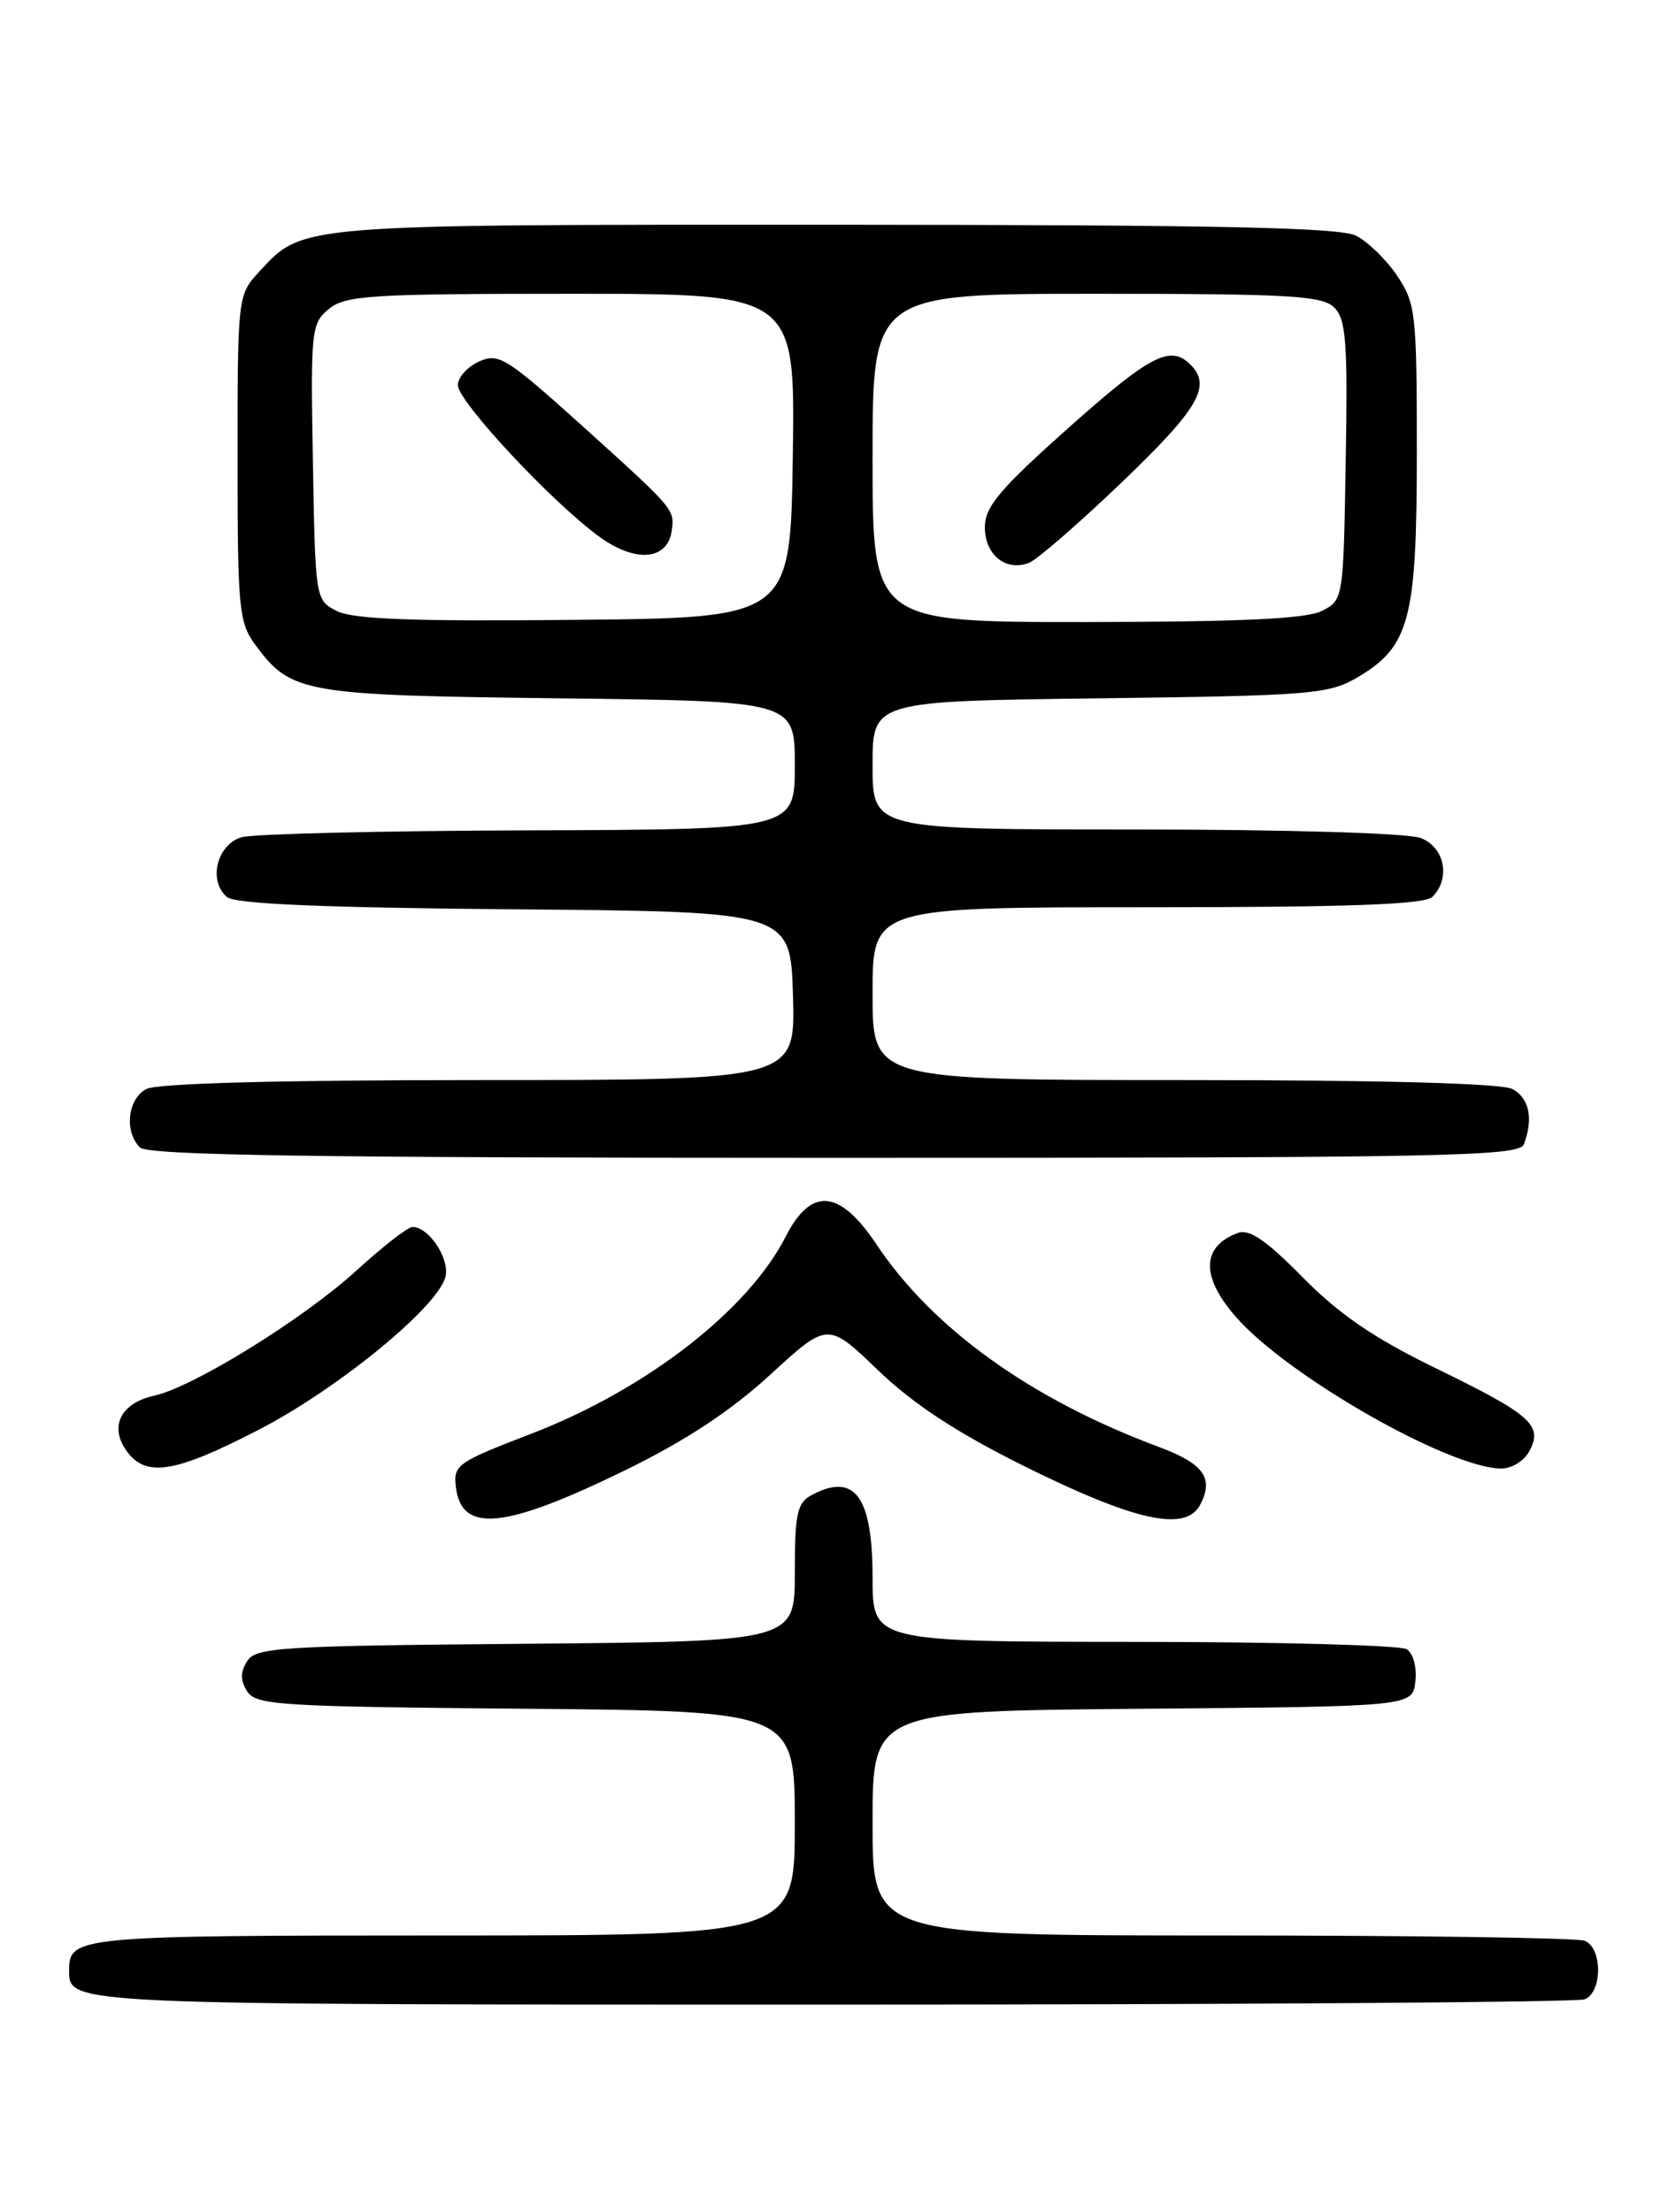 <?xml version="1.0" encoding="UTF-8" standalone="no"?>
<!DOCTYPE svg PUBLIC "-//W3C//DTD SVG 1.1//EN" "http://www.w3.org/Graphics/SVG/1.1/DTD/svg11.dtd" >
<svg xmlns="http://www.w3.org/2000/svg" xmlns:xlink="http://www.w3.org/1999/xlink" version="1.1" viewBox="0 0 194 256">
 <g >
 <path fill="currentColor"
d=" M 183.42 231.39 C 185.50 230.59 185.50 225.41 183.42 224.61 C 182.55 224.27 163.65 224.00 141.42 224.00 C 101.00 224.00 101.00 224.00 101.00 211.01 C 101.00 198.03 101.00 198.03 132.25 197.76 C 163.50 197.50 163.50 197.50 163.83 194.61 C 164.02 192.97 163.59 191.35 162.83 190.87 C 162.10 190.41 147.89 190.02 131.25 190.02 C 101.00 190.00 101.00 190.00 101.00 182.57 C 101.00 173.16 98.93 170.36 93.93 173.04 C 92.27 173.93 92.00 175.18 92.00 182.02 C 92.00 189.97 92.00 189.97 60.86 190.24 C 32.46 190.48 29.62 190.65 28.61 192.25 C 27.81 193.53 27.81 194.47 28.61 195.75 C 29.62 197.35 32.46 197.52 60.86 197.76 C 92.00 198.03 92.00 198.03 92.00 211.01 C 92.00 224.00 92.00 224.00 51.20 224.00 C 9.09 224.00 8.00 224.10 8.00 228.00 C 8.00 232.04 7.18 232.00 96.12 232.00 C 143.26 232.00 182.55 231.73 183.42 231.39 Z  M 72.40 170.14 C 79.37 166.73 84.56 163.31 89.16 159.10 C 95.81 152.99 95.81 152.99 101.61 158.56 C 105.70 162.49 110.65 165.74 118.45 169.63 C 131.31 176.02 137.21 177.34 138.90 174.19 C 140.55 171.10 139.35 169.40 134.19 167.48 C 119.37 161.97 107.98 153.80 101.44 144.00 C 97.19 137.63 93.88 137.35 90.95 143.11 C 86.57 151.68 74.76 160.83 61.50 165.93 C 52.89 169.24 52.47 169.53 52.77 172.10 C 53.41 177.48 58.38 176.99 72.40 170.14 Z  M 29.95 165.47 C 38.97 160.81 50.38 151.52 51.53 147.90 C 52.18 145.85 49.70 142.00 47.74 142.00 C 47.21 142.00 44.29 144.28 41.24 147.06 C 35.16 152.62 22.35 160.55 17.84 161.53 C 14.01 162.38 12.64 165.04 14.60 167.85 C 16.84 171.04 20.16 170.53 29.95 165.47 Z  M 177.03 167.94 C 178.63 164.95 177.25 163.73 166.13 158.32 C 159.00 154.84 155.02 152.12 150.79 147.83 C 146.58 143.55 144.61 142.20 143.29 142.69 C 139.05 144.26 138.98 147.77 143.09 152.45 C 149.07 159.26 167.58 169.84 173.71 169.96 C 174.96 169.98 176.41 169.10 177.03 167.94 Z  M 176.39 132.42 C 177.52 129.49 177.01 127.08 175.07 126.04 C 173.83 125.38 160.01 125.00 137.07 125.00 C 101.00 125.00 101.00 125.00 101.00 115.00 C 101.00 105.00 101.00 105.00 132.80 105.00 C 156.20 105.00 164.92 104.68 165.80 103.80 C 167.95 101.65 167.22 98.04 164.43 96.98 C 162.97 96.42 148.79 96.00 131.43 96.00 C 101.00 96.00 101.00 96.00 101.00 88.57 C 101.00 81.15 101.00 81.15 127.25 80.82 C 151.50 80.52 153.77 80.34 157.00 78.47 C 163.17 74.88 164.00 71.79 164.00 52.40 C 164.00 36.25 163.87 35.11 161.72 31.91 C 160.47 30.05 158.33 27.97 156.97 27.28 C 155.08 26.32 140.93 26.03 96.72 26.01 C 34.18 26.00 35.10 25.92 30.00 31.45 C 27.52 34.14 27.50 34.29 27.50 53.01 C 27.50 70.56 27.64 72.05 29.59 74.68 C 33.69 80.22 35.13 80.47 64.75 80.82 C 92.00 81.14 92.00 81.14 92.00 88.57 C 92.00 96.00 92.00 96.00 61.25 96.10 C 44.34 96.15 29.38 96.51 28.00 96.89 C 25.11 97.69 24.05 101.97 26.28 103.82 C 27.25 104.62 37.36 105.05 59.59 105.24 C 91.50 105.50 91.50 105.50 91.79 115.25 C 92.07 125.00 92.07 125.00 55.47 125.00 C 32.15 125.00 18.17 125.38 16.93 126.04 C 14.77 127.19 14.36 130.96 16.20 132.80 C 17.11 133.71 36.33 134.00 96.59 134.00 C 167.88 134.00 175.85 133.84 176.39 132.42 Z  M 39.00 70.72 C 36.51 69.45 36.50 69.38 36.22 53.47 C 35.95 38.18 36.02 37.43 38.08 35.75 C 40.00 34.18 42.94 34.00 66.13 34.00 C 92.04 34.00 92.04 34.00 91.77 52.75 C 91.50 71.50 91.50 71.50 66.50 71.74 C 47.83 71.93 40.87 71.67 39.00 70.72 Z  M 77.76 61.39 C 78.09 58.93 78.08 58.93 67.20 49.11 C 58.61 41.38 57.70 40.82 55.45 41.84 C 54.10 42.46 53.00 43.68 53.00 44.57 C 53.00 46.45 63.79 58.03 69.32 62.08 C 73.54 65.17 77.29 64.87 77.76 61.39 Z  M 101.00 53.00 C 101.00 34.00 101.00 34.00 126.93 34.00 C 149.33 34.00 153.07 34.22 154.45 35.60 C 155.81 36.95 156.01 39.64 155.77 53.32 C 155.50 69.39 155.49 69.45 153.00 70.71 C 151.19 71.62 143.68 71.97 125.75 71.99 C 101.00 72.00 101.00 72.00 101.00 53.00 Z  M 129.90 55.77 C 138.76 47.28 140.27 44.67 137.80 42.20 C 135.47 39.87 133.13 41.09 123.61 49.58 C 115.68 56.65 114.00 58.66 114.00 61.03 C 114.00 64.21 116.41 66.16 119.09 65.15 C 120.03 64.79 124.89 60.57 129.90 55.77 Z "/>
</g>
</svg>
